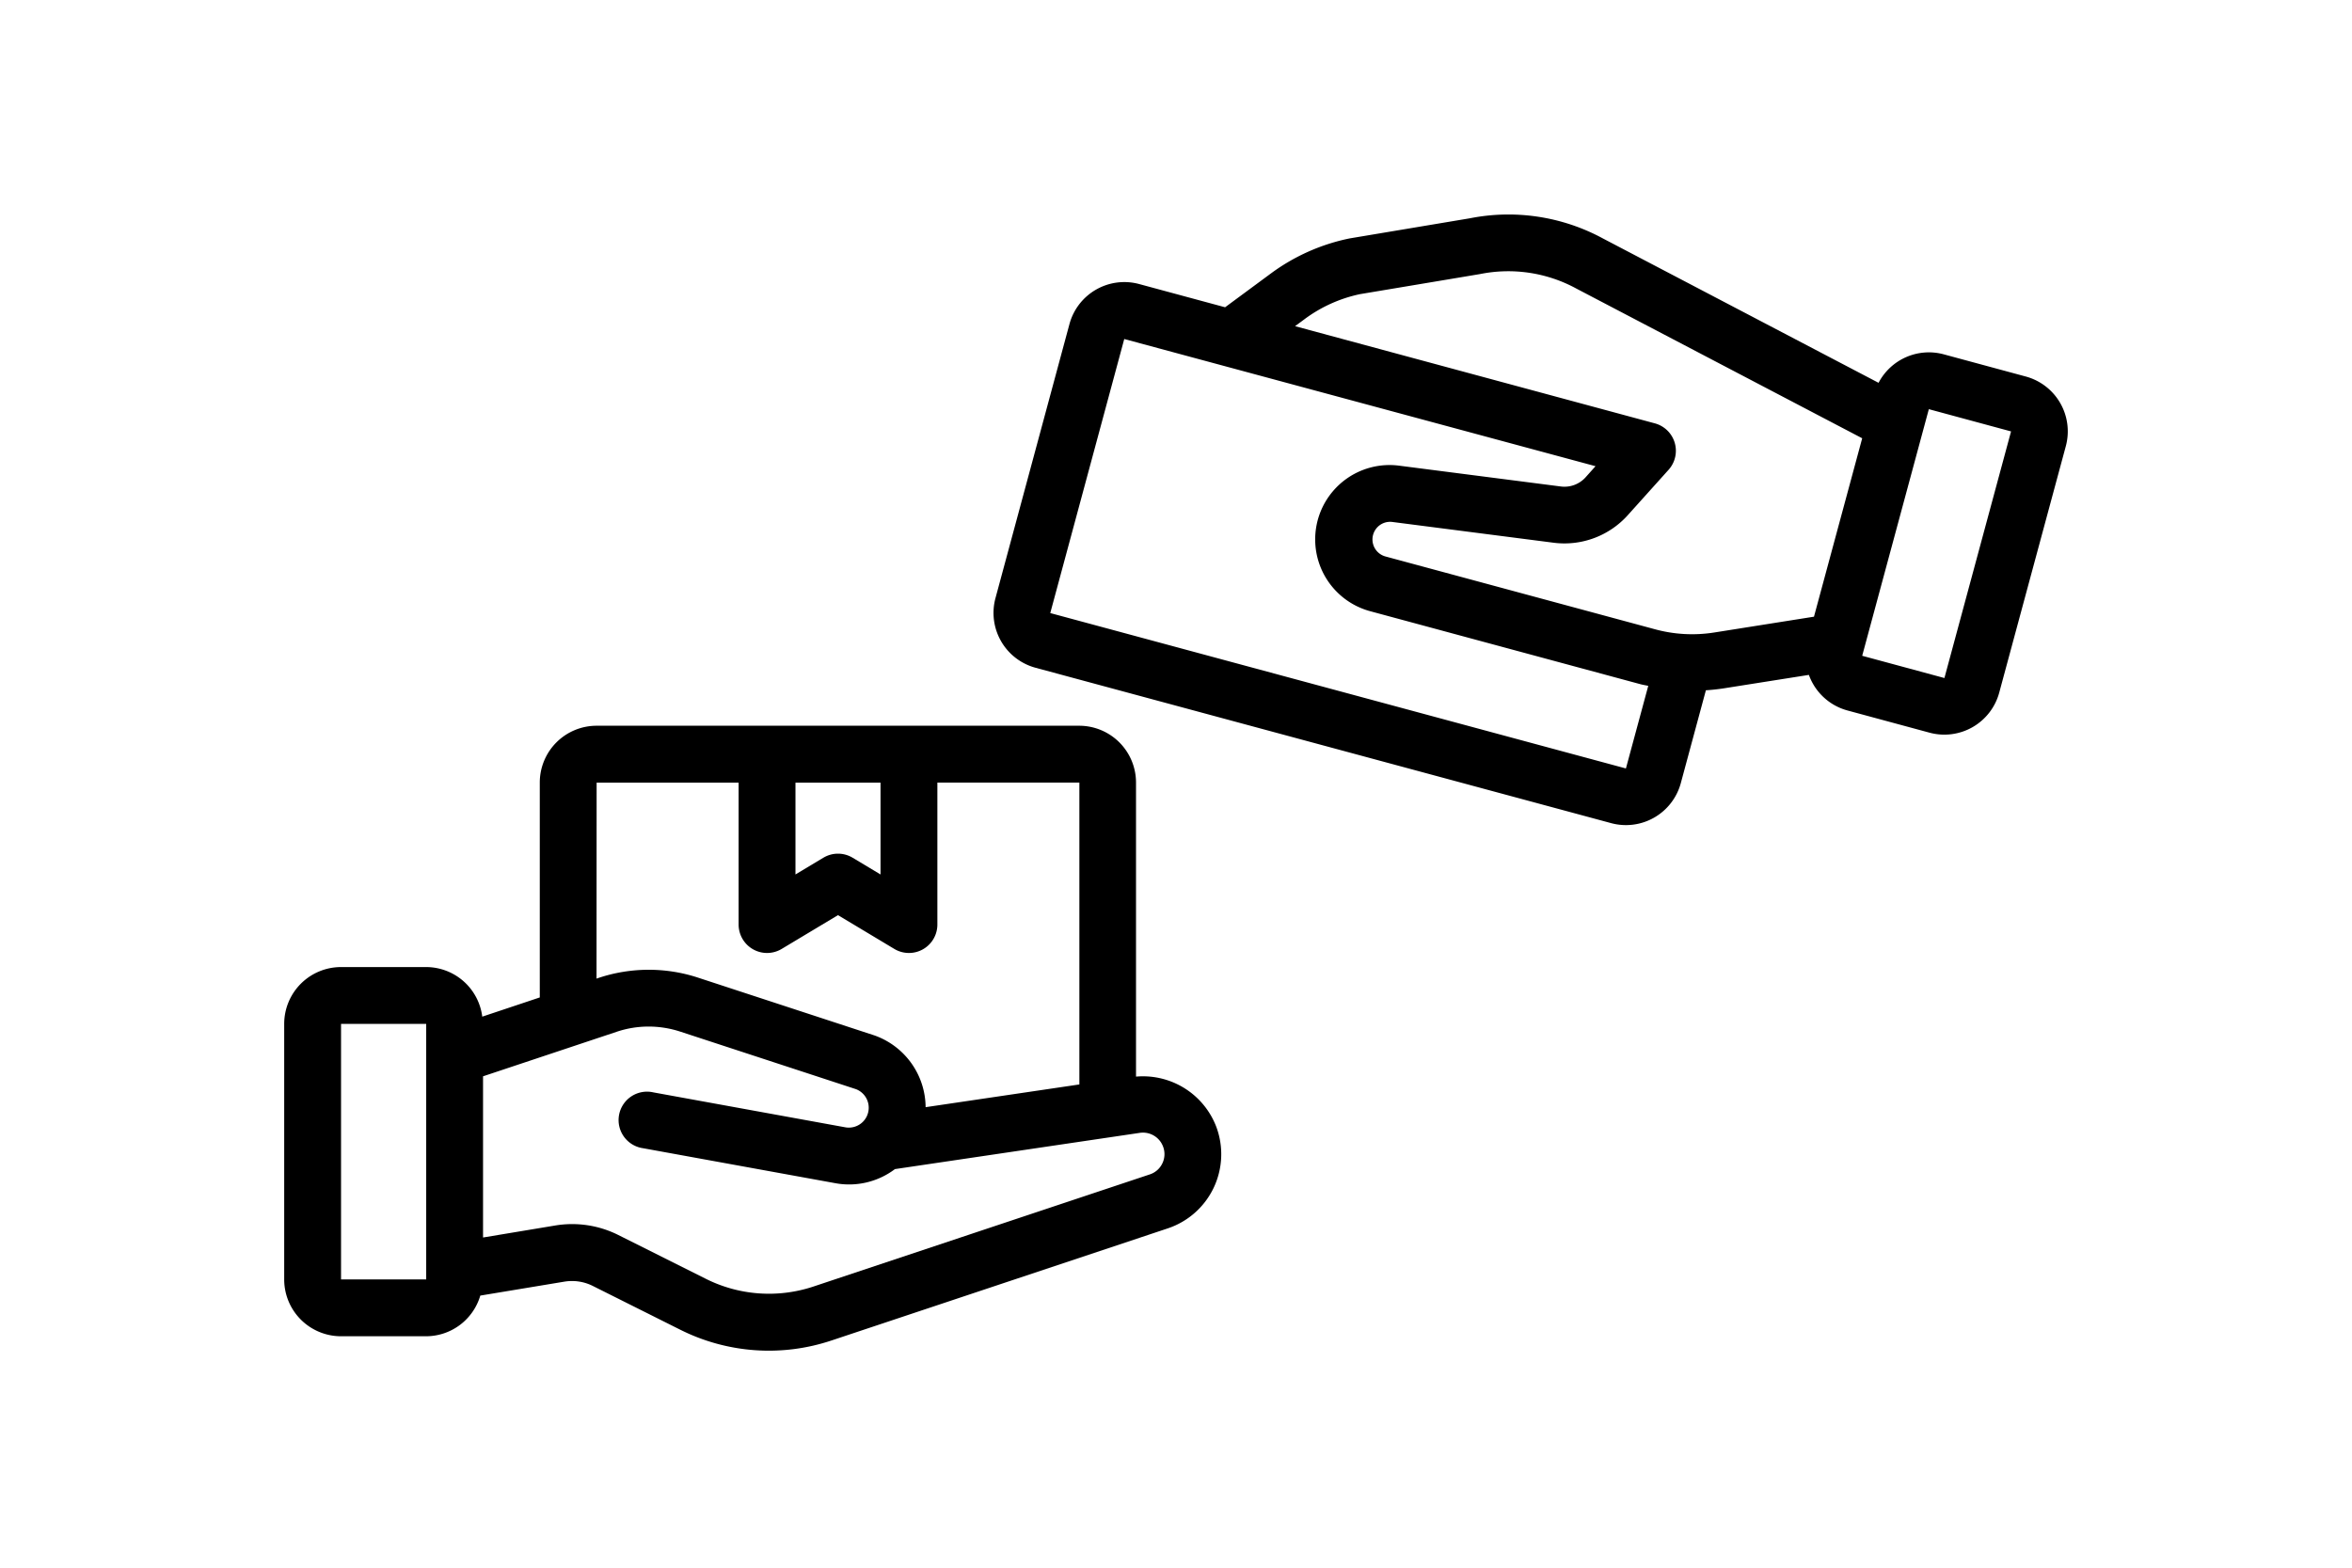 <svg xmlns="http://www.w3.org/2000/svg" width="24" height="16" viewBox="0 0 24 16" fill="currentcolor">
  <path
    d="m20.672 3.843-.839-.227a.58.58 0 0 0-.664.291l-2.814-1.474a2.024 2.024 0 0 0-1.357-.205l-1.225.205a2.04 2.04 0 0 0-.802.356l-.47.347-.877-.237a.58.58 0 0 0-.711.408l-.755 2.797a.58.58 0 0 0 .408.711l5.874 1.586a.58.58 0 0 0 .711-.408l.256-.948a2.052 2.052 0 0 0 .178-.019l.873-.138a.579.579 0 0 0 .393.363l.839.227a.58.58 0 0 0 .71-.408L21.08 4.553a.58.58 0 0 0-.408-.71Zm-4.081 4-5.874-1.586.755-2.797 4.809 1.298-.102.114a.29.29 0 0 1-.253.093l-1.646-.212a.759.759 0 0 0-.295 1.486l2.754.744c.026.007.053.011.08.017Zm.903-1.388a1.44 1.44 0 0 1-.604-.032l-2.754-.744a.18.18 0 0 1 .07-.352l1.646.212a.869.869 0 0 0 .758-.281l.417-.464a.29.29 0 0 0-.14-.473l-3.672-.992.1-.074a1.451 1.451 0 0 1 .563-.253l1.225-.205a1.453 1.453 0 0 1 .98.147l2.919 1.529-.492 1.821Zm2.347.465-.839-.227.68-2.517.839.227ZM11.592 10.986V7.987a.58.58 0 0 0-.579-.58H6.087a.58.58 0 0 0-.579.579v2.194l-.587.196a.578.578 0 0 0-.572-.506h-.869a.58.58 0 0 0-.58.58v2.608a.58.58 0 0 0 .579.58h.869a.578.578 0 0 0 .553-.415l.856-.142a.475.475 0 0 1 .293.044l.889.445a2.016 2.016 0 0 0 1.549.11l3.428-1.143a.798.798 0 0 0 .495-1.037.801.801 0 0 0-.818-.512Zm-7.243 2.072h-.869v-2.608h.869Zm4.636-5.07v.937l-.285-.171a.289.289 0 0 0-.298 0l-.285.171v-.937Zm-2.897 0h1.449v1.449a.29.29 0 0 0 .439.248l.575-.345.575.345a.29.29 0 0 0 .439-.248V7.987h1.449v3.081l-1.569.232a.783.783 0 0 0-.521-.732l-1.804-.591A1.617 1.617 0 0 0 6.11 9.98l-.023.008Zm5.773 3.885a.216.216 0 0 1-.128.113l-3.428 1.143a1.438 1.438 0 0 1-1.106-.079l-.889-.445a1.052 1.052 0 0 0-.647-.097l-.734.122V10.985l1.365-.455c.209-.07.435-.07.645-.002l1.795.588a.203.203 0 0 1-.105.39l-1.962-.357a.29.29 0 1 0-.104.57l1.962.357a.776.776 0 0 0 .607-.144l2.499-.37a.219.219 0 0 1 .237.14.216.216 0 0 1-.007.171Z" />
</svg>